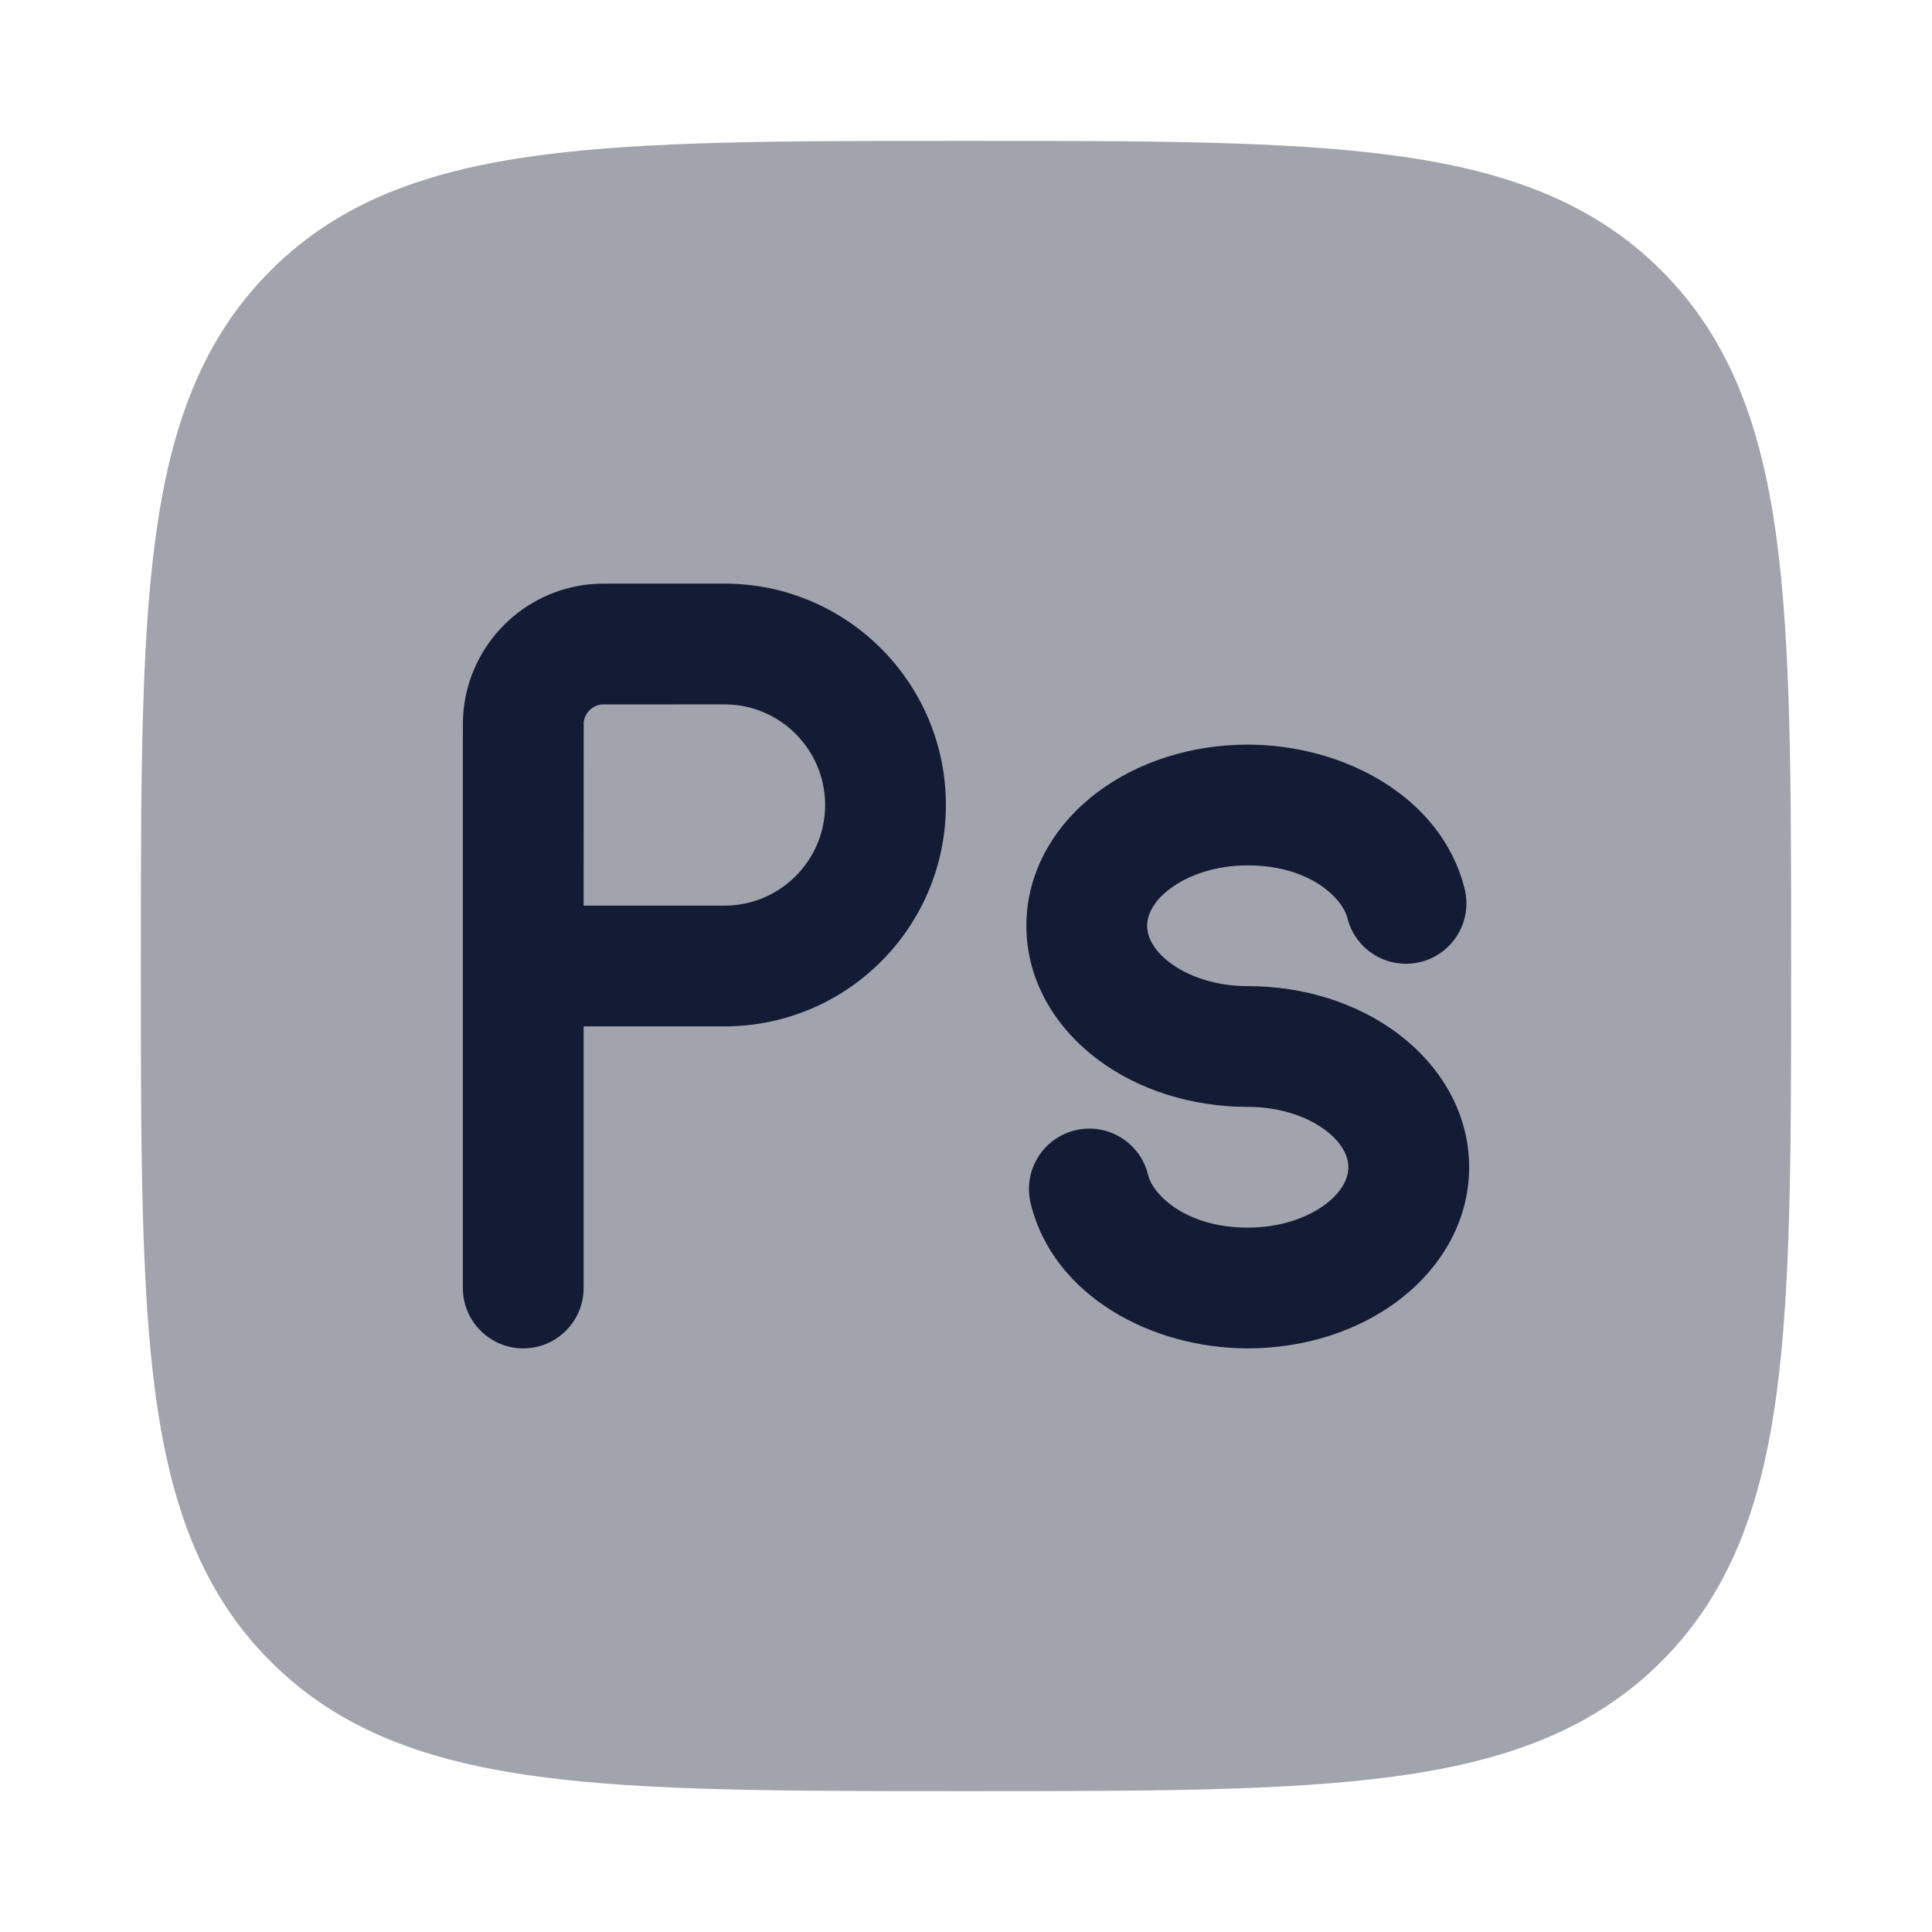 <svg width="24" height="24" viewBox="0 0 24 24" fill="none" xmlns="http://www.w3.org/2000/svg">
<path opacity="0.4" d="M12.057 1.75C14.248 1.75 15.969 1.75 17.312 1.931C18.689 2.116 19.781 2.503 20.639 3.361C21.497 4.219 21.884 5.311 22.069 6.688C22.25 8.031 22.25 9.752 22.25 11.943V11.943V12.057V12.057C22.25 14.248 22.25 15.969 22.069 17.312C21.884 18.689 21.497 19.781 20.639 20.639C19.781 21.497 18.689 21.884 17.312 22.069C15.969 22.25 14.248 22.25 12.057 22.25H12.057H11.943H11.943C9.752 22.25 8.031 22.25 6.688 22.069C5.311 21.884 4.219 21.497 3.361 20.639C2.503 19.781 2.116 18.689 1.931 17.312C1.75 15.969 1.75 14.248 1.75 12.057V11.943C1.75 9.752 1.75 8.031 1.931 6.688C2.116 5.311 2.503 4.219 3.361 3.361C4.219 2.503 5.311 2.116 6.688 1.931C8.031 1.75 9.752 1.75 11.943 1.75H12.057Z" fill="#141B34"/>
<path fill-rule="evenodd" clip-rule="evenodd" d="M14.536 11.039C14.316 11.204 14.25 11.375 14.25 11.5C14.25 11.625 14.316 11.796 14.536 11.961C14.756 12.126 15.094 12.25 15.5 12.25C16.199 12.25 16.86 12.461 17.364 12.839C17.868 13.217 18.25 13.797 18.25 14.5C18.25 15.203 17.868 15.783 17.364 16.161C16.86 16.538 16.199 16.75 15.5 16.75C14.311 16.75 13.083 16.101 12.803 14.947C12.706 14.544 12.953 14.139 13.356 14.041C13.758 13.944 14.164 14.191 14.261 14.593C14.32 14.838 14.726 15.25 15.5 15.25C15.906 15.25 16.244 15.126 16.464 14.961C16.684 14.796 16.75 14.625 16.75 14.5C16.75 14.375 16.684 14.204 16.464 14.039C16.244 13.874 15.906 13.75 15.5 13.75C14.801 13.75 14.14 13.539 13.636 13.161C13.132 12.783 12.75 12.203 12.75 11.5C12.75 10.797 13.132 10.217 13.636 9.839C14.14 9.462 14.801 9.25 15.5 9.25C16.685 9.25 17.908 9.894 18.194 11.041C18.294 11.443 18.049 11.85 17.647 11.95C17.245 12.05 16.838 11.806 16.738 11.404C16.677 11.159 16.271 10.75 15.5 10.75C15.094 10.75 14.756 10.874 14.536 11.039Z" fill="#141B34"/>
<path fill-rule="evenodd" clip-rule="evenodd" d="M7.601 7.25C7.51 7.25 7.416 7.25 7.328 7.258C6.498 7.34 5.84 7.998 5.758 8.828C5.75 8.916 5.75 9.01 5.75 9.101L5.75 16C5.75 16.414 6.086 16.75 6.5 16.75C6.914 16.75 7.25 16.414 7.25 16V12.75H9C10.519 12.75 11.75 11.519 11.75 10C11.75 8.481 10.519 7.25 9 7.25L7.601 7.25ZM9 11.25H7.25L7.251 8.974C7.263 8.857 7.357 8.763 7.474 8.751L9 8.75C9.69 8.75 10.25 9.31 10.25 10C10.25 10.69 9.69 11.25 9 11.25Z" fill="#141B34"/>
</svg>
